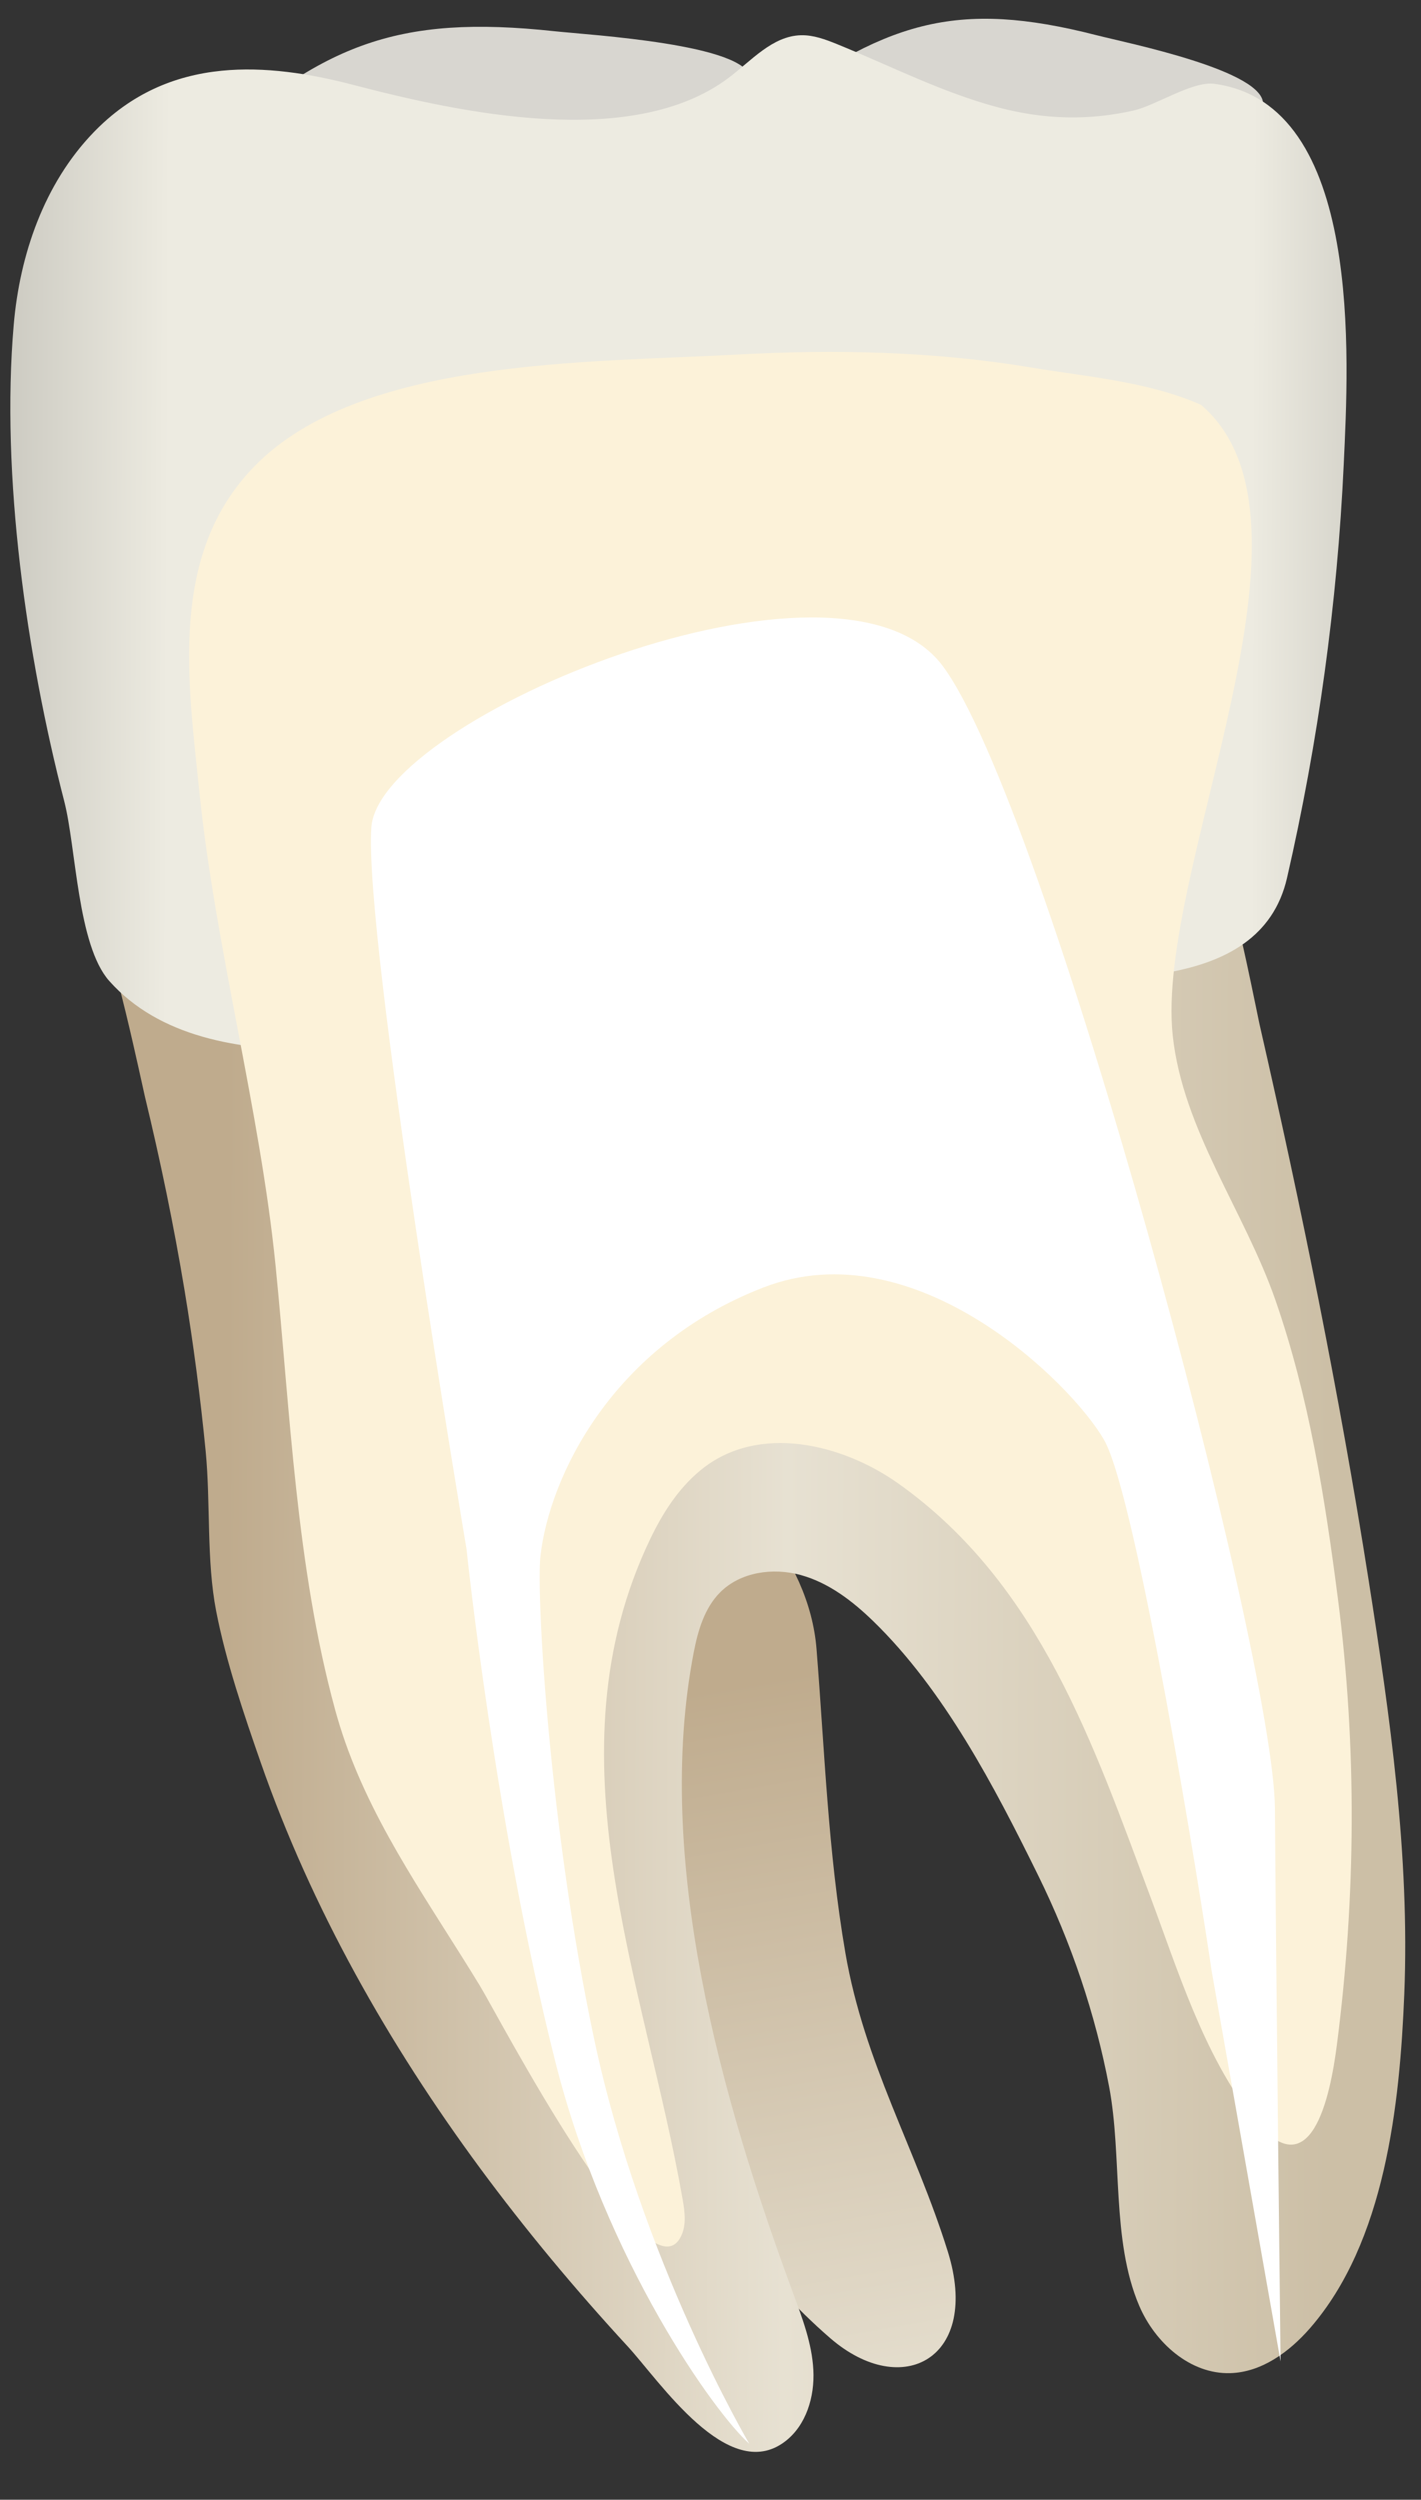 <svg width="29" height="51" viewBox="0 0 29 51" fill="none" xmlns="http://www.w3.org/2000/svg">
<rect x="0" y="0" width="29" height="51" fill="#333333" stroke="none"/>
<path d="M9.18 0.567C7.867 0.657 6.854 1.042 5.776 1.782C5.484 1.983 5.208 2.225 5.265 2.511C5.534 3.85 15.409 2.774 15.315 1.6C15.256 0.902 12.044 0.715 11.325 0.638C10.514 0.55 9.812 0.524 9.18 0.567Z" fill="#D8D6D0"/>
<path d="M19.343 45.937C20.019 48.101 18.424 48.984 16.942 47.702C14.078 45.223 12.42 41.247 10.962 37.604C10.287 35.917 7.389 29.986 8.914 28.553C10.428 27.13 16.36 29.839 16.664 33.645C16.829 35.71 16.898 37.78 17.253 39.846C17.64 42.09 18.681 43.817 19.343 45.937Z" fill="url(#paint0_linear_85_9940)"/>
<path d="M2.568 20.665C2.756 21.439 2.923 22.227 2.959 22.38C3.275 23.688 3.548 25.006 3.768 26.334C3.947 27.418 4.09 28.509 4.197 29.604C4.3 30.664 4.21 31.832 4.412 32.872C4.611 33.897 4.977 34.972 5.322 35.962C6.359 38.934 7.929 41.701 9.793 44.23C10.729 45.498 11.74 46.71 12.808 47.869C13.464 48.581 14.859 50.69 16.018 49.814C16.453 49.485 16.628 48.898 16.599 48.353C16.571 47.809 16.372 47.29 16.183 46.778C14.725 42.83 13.34 37.941 14.159 33.705C14.245 33.264 14.378 32.808 14.695 32.489C15.11 32.071 15.774 31.977 16.342 32.134C16.91 32.29 17.395 32.662 17.818 33.072C19.269 34.48 20.3 36.461 21.187 38.262C21.858 39.625 22.352 41.078 22.635 42.572C22.906 44.002 22.676 45.702 23.25 47.044C23.572 47.796 24.289 48.441 25.107 48.417C25.743 48.399 26.306 47.989 26.726 47.51C28.272 45.745 28.568 42.932 28.659 40.681C28.772 37.845 28.368 35.019 27.929 32.225C27.33 28.421 26.561 24.643 25.703 20.89C25.669 20.744 25.202 18.376 25.108 18.379C25.108 18.379 2.233 19.014 2.023 19.02C2.14 19.017 2.366 19.833 2.568 20.665Z" fill="url(#paint1_linear_85_9940)"/>
<path d="M20.466 0.393C19.28 0.326 18.315 0.585 17.235 1.187C16.943 1.35 16.658 1.556 16.664 1.845C16.691 3.196 25.675 3.308 25.777 2.139C25.835 1.444 22.999 0.878 22.369 0.716C21.659 0.534 21.037 0.426 20.466 0.393Z" fill="#D8D6D0"/>
<path d="M4.524 1.443C3.571 1.538 2.673 1.905 1.899 2.712C0.902 3.751 0.403 5.193 0.28 6.628C0.016 9.705 0.542 13.366 1.311 16.347C1.555 17.294 1.58 19.282 2.229 20.013C4.251 22.285 8.693 21.18 11.381 20.993C14.46 20.78 17.774 20.677 20.532 20.013C22.358 19.921 25.712 20.326 26.266 17.911C26.901 15.143 27.292 12.312 27.423 9.475C27.521 7.356 27.83 2.119 24.783 1.71C24.337 1.65 23.585 2.153 23.138 2.254C22.206 2.466 21.296 2.437 20.37 2.191C19.232 1.889 18.175 1.345 17.084 0.901C16.847 0.805 16.6 0.712 16.344 0.719C15.761 0.735 15.333 1.24 14.867 1.59C12.903 3.065 9.385 2.3 7.218 1.734C6.308 1.496 5.393 1.357 4.524 1.443Z" fill="url(#paint2_linear_85_9940)"/>
<path d="M7.046 35.545C7.682 37.35 8.793 38.867 9.801 40.526C10.173 41.138 13.17 46.897 13.879 45.661C14.016 45.423 13.978 45.136 13.931 44.87C13.154 40.429 11.152 35.819 13.27 31.399C13.519 30.881 13.834 30.378 14.293 29.999C15.472 29.025 17.203 29.462 18.338 30.27C21.234 32.329 22.328 35.638 23.473 38.687C24.029 40.169 24.555 41.902 25.559 43.19C26.753 44.722 27.149 42.766 27.283 41.722C27.673 38.701 27.693 35.636 27.304 32.614C27.039 30.562 26.715 28.496 26.028 26.522C25.396 24.71 24.138 23.049 23.933 21.125C23.574 17.744 27.283 10.627 24.511 8.26C23.437 7.784 22.197 7.69 21.039 7.497C19.063 7.167 17.039 7.124 15.038 7.234C11.998 7.401 7.347 7.303 5.192 9.514C3.442 11.308 3.834 13.878 4.073 16.195C4.397 19.325 5.31 22.681 5.623 25.812C5.923 28.805 6.042 31.96 6.839 34.881C6.901 35.108 6.97 35.328 7.046 35.545Z" fill="#FCF2D9"/>
<path d="M26.134 48.178C26.134 48.178 26.04 40.071 26.019 36.9C25.997 33.729 21.346 16.394 19.235 13.582C17.125 10.77 7.744 14.65 7.579 16.876C7.415 19.102 9.521 31.604 9.521 31.604C9.521 31.604 10.099 37.183 11.338 42.082C12.367 46.145 14.6 49.248 15.291 49.857C15.291 49.857 13.086 46.126 12.127 41.608C11.207 37.276 10.941 32.527 11.03 31.741C11.214 30.134 12.481 27.468 15.58 26.267C18.679 25.067 21.868 28.218 22.532 29.377C23.197 30.537 24.522 38.782 24.726 40.202L26.134 48.178Z" fill="white"/>
<defs>
<linearGradient id="paint0_linear_85_9940" x1="11.581" y1="27.644" x2="19.343" y2="71.936" gradientUnits="userSpaceOnUse">
<stop offset="0.16" stop-color="#BFAB8D"/>
<stop offset="0.508" stop-color="#E7E1D2"/>
<stop offset="0.73" stop-color="#CCBFA6"/>
</linearGradient>
<linearGradient id="paint1_linear_85_9940" x1="4.61" y1="34.145" x2="27.137" y2="34.227" gradientUnits="userSpaceOnUse">
<stop stop-color="#BFAB8D"/>
<stop offset="0.508" stop-color="#E7E1D2"/>
<stop offset="1" stop-color="#CCBFA6"/>
</linearGradient>
<linearGradient id="paint2_linear_85_9940" x1="-5.495" y1="11.012" x2="33.351" y2="11.152" gradientUnits="userSpaceOnUse">
<stop stop-color="#94938C"/>
<stop offset="0.23" stop-color="#EDEBE1"/>
<stop offset="0.799" stop-color="#EDEBE1"/>
<stop offset="1" stop-color="#94938C"/>
</linearGradient>
</defs>
</svg>
